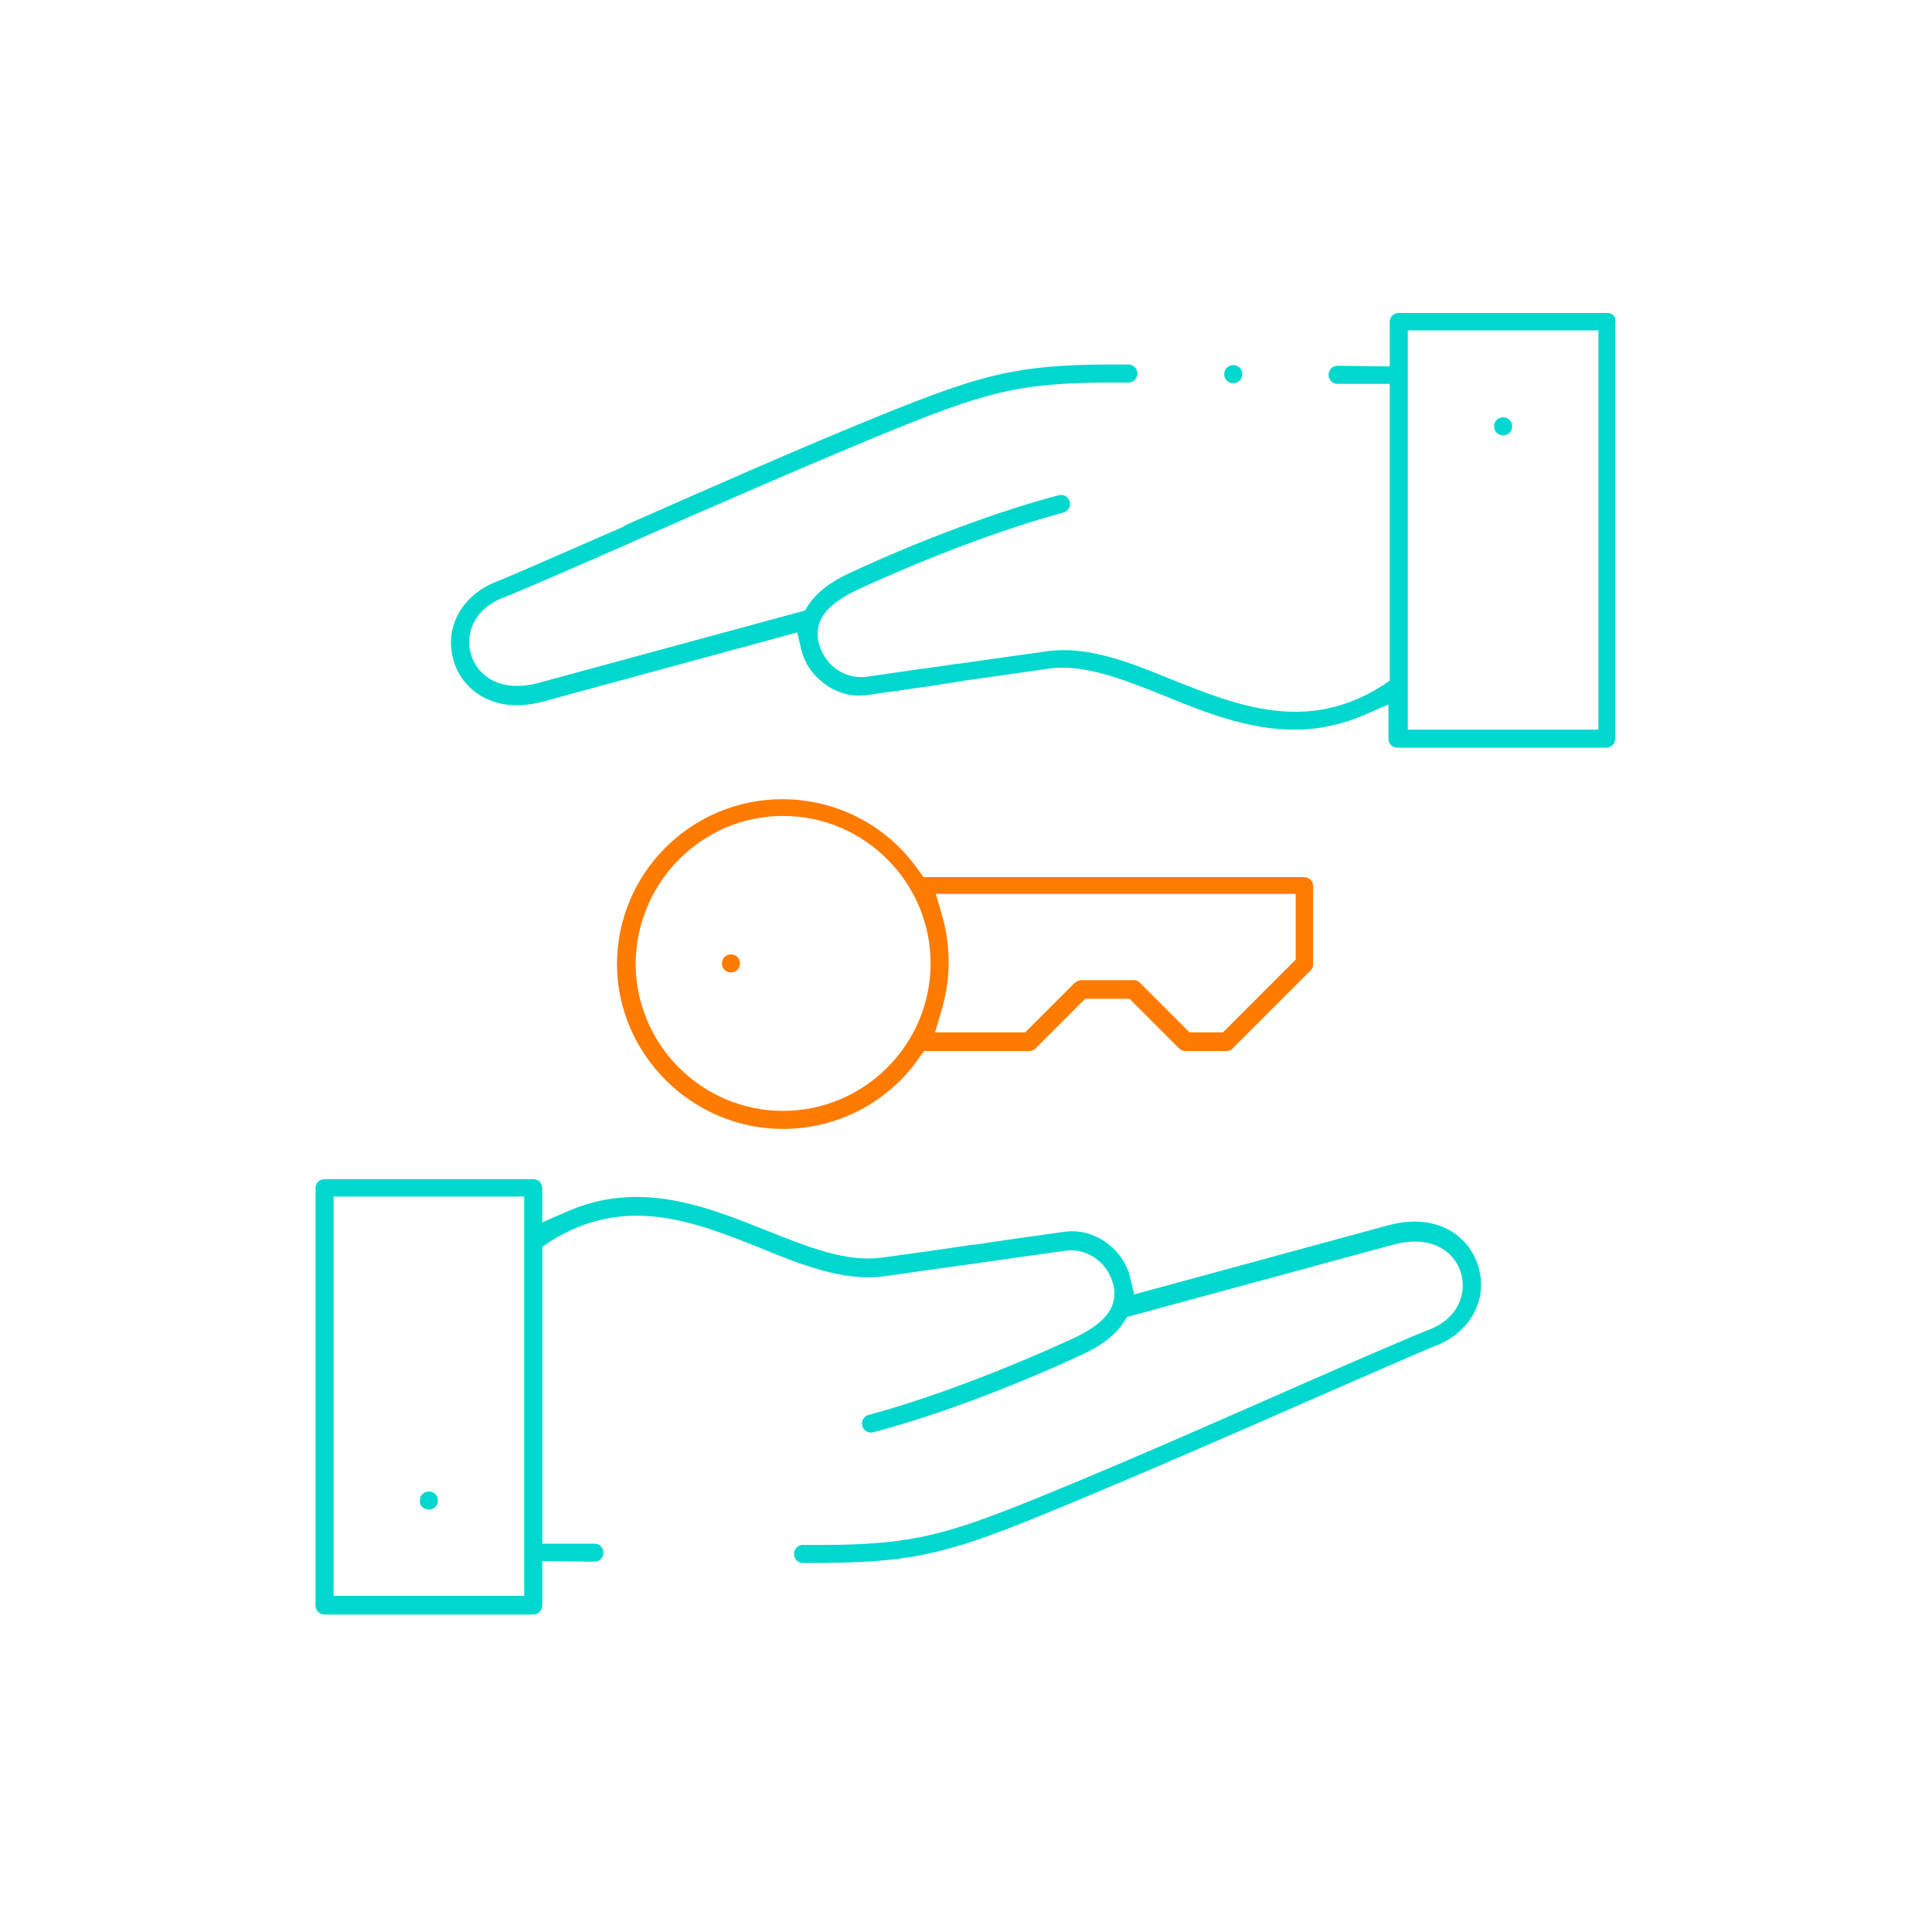 <?xml version="1.0" encoding="utf-8"?>
<!-- Generator: Adobe Illustrator 24.0.3, SVG Export Plug-In . SVG Version: 6.00 Build 0)  -->
<svg version="1.1" id="Camada_1" xmlns="http://www.w3.org/2000/svg" xmlns:xlink="http://www.w3.org/1999/xlink" x="0px" y="0px"
	 viewBox="0 0 300 300" style="enable-background:new 0 0 300 300;" xml:space="preserve">
<style type="text/css">
	.st0{fill:#00D7CE;}
	.st1{fill:#FE7B00;}
</style>
<g>
	<path class="st0" d="M66.6,234.4c0.8,0,1.4-0.6,1.4-1.4c0-0.8-0.6-1.4-1.4-1.4s-1.4,0.6-1.4,1.4C65.1,233.8,65.8,234.4,66.6,234.4z
		"/>
	<path class="st0" d="M249.6,48.6h-32.4c-0.8,0-1.4,0.6-1.4,1.4v6.9l-8.1-0.1c-0.8,0-1.4,0.6-1.4,1.4c0,0.4,0.1,0.7,0.4,1
		c0.3,0.3,0.6,0.4,1,0.4l8.1,0v46.1l-1.2,0.8c-11.7,7.4-22.4,3.1-32.7-1c-6.3-2.6-12.9-5.2-19.1-4.4c-2.1,0.3-8,1.1-14.2,2l-0.1,0
		c-5.8,0.8-11.9,1.7-14,2c-1.8,0.2-3.5-0.3-4.9-1.4c-1.4-1.1-2.3-2.7-2.6-4.5c-0.4-3.1,1.6-5.5,6.3-7.7c10.9-5,22.5-9.4,31.8-11.9
		c0.8-0.2,1.2-1,1-1.7c-0.2-0.8-1-1.2-1.7-1c-9.5,2.5-21.3,6.9-32.3,12c-3.1,1.4-5.3,3.1-6.6,5.1l-0.5,0.8l-41.6,11.3
		c-6,1.5-9.3-1.4-10.2-4.3c-1-3,0.1-7,4.7-8.9c3.1-1.2,10.6-4.5,20-8.6l0.4-0.2c12.7-5.6,28.5-12.5,41-17.6
		c15.3-6.2,20.3-7.2,35.9-7.1c0.8,0,1.4-0.6,1.4-1.4c0-0.8-0.6-1.4-1.4-1.4c-16.1-0.1-21.3,1-37,7.3c-12.7,5.1-28.5,12.1-41.2,17.7
		L97,81.7c-9.2,4-17.1,7.5-20.1,8.7l0,0c-4.6,1.8-8.2,6.6-6.4,12.4c1.4,4.4,6.2,8.1,13.6,6.2l0,0l39.7-10.8l0.6,2.6
		c0.5,2.1,1.7,3.9,3.4,5.2c2,1.6,4.5,2.3,7,1.9c2-0.3,7.4-1,13.1-1.9l1.1-0.2c5.8-0.8,11.9-1.7,14-2c5.5-0.7,11.4,1.7,17.7,4.2
		c6.1,2.5,13,5.3,20.3,5.3c0,0,0,0,0,0c3.8,0,7.4-0.8,10.9-2.3l3.7-1.6v5.3c0,0.8,0.6,1.4,1.4,1.4h32.4c0.8,0,1.4-0.6,1.4-1.4V50
		C251,49.2,250.4,48.6,249.6,48.6z M248.2,113.3h-29.6v-62h29.6V113.3z"/>
	<path class="st0" d="M233.4,67.6c0.8,0,1.4-0.6,1.4-1.4c0-0.8-0.6-1.4-1.4-1.4c-0.8,0-1.4,0.6-1.4,1.4
		C232,67,232.6,67.6,233.4,67.6z"/>
	<path class="st1" d="M121.6,175.3c8.4,0,16.3-4.1,21.1-11l0.8-1.1h16.3c0.4,0,0.7-0.1,1-0.4l7.7-7.7h6.9l7.7,7.7
		c0.3,0.3,0.6,0.4,1,0.4h6.3c0.4,0,0.7-0.1,1-0.4l12.1-12.1c0.3-0.3,0.4-0.6,0.4-1v-12.1c0-0.8-0.6-1.4-1.4-1.4h-59.1l-0.8-1.1
		c-4.8-6.9-12.7-11-21.1-11c-14.2,0-25.7,11.5-25.7,25.7C95.9,163.8,107.5,175.3,121.6,175.3z M146.3,142.2l-1-3.4h55.9V149
		l-11.3,11.3h-5.2l-7.7-7.7c-0.3-0.3-0.6-0.4-1-0.4h-8.1c-0.4,0-0.7,0.2-1,0.4l-7.7,7.7h-14l1-3.4c0.7-2.4,1.1-4.9,1.1-7.3
		C147.3,147.1,147,144.6,146.3,142.2z M121.6,126.7c12.6,0,22.9,10.3,22.9,22.9c0,12.6-10.3,22.9-22.9,22.9s-22.9-10.3-22.9-22.9
		C98.8,137,109,126.7,121.6,126.7z"/>
	<path class="st1" d="M113.5,148.2c-0.8,0-1.4,0.6-1.4,1.4c0,0.8,0.6,1.4,1.4,1.4s1.4-0.6,1.4-1.4
		C114.9,148.8,114.3,148.2,113.5,148.2z"/>
	<path class="st0" d="M191.5,59.5L191.5,59.5c0.8,0,1.4-0.6,1.4-1.4s-0.6-1.4-1.4-1.4c-0.8,0-1.4,0.6-1.4,1.4S190.7,59.5,191.5,59.5
		z"/>
	<path class="st0" d="M215.8,190.2L215.8,190.2l-39.7,10.8l-0.6-2.6c-0.5-2.1-1.7-3.9-3.4-5.2c-2-1.6-4.5-2.3-7-1.9
		c-2,0.3-7.4,1-13.2,1.9l-1,0.1c-5.9,0.9-12,1.7-14.1,2c-5.5,0.7-11.4-1.7-17.7-4.2c-9.3-3.7-19.8-8-31.2-2.9l-3.7,1.6v-5.3
		c0-0.8-0.6-1.4-1.4-1.4H50.4c-0.8,0-1.4,0.6-1.4,1.4v64.8c0,0.8,0.6,1.4,1.4,1.4h32.4c0.8,0,1.4-0.6,1.4-1.4v-6.9l8.1,0.1
		c0.8,0,1.4-0.6,1.4-1.4c0-0.4-0.1-0.7-0.4-1c-0.3-0.3-0.6-0.4-1-0.4l-8.1,0v-46.1l1.2-0.8c11.7-7.4,22.4-3.1,32.7,1
		c6.3,2.6,12.9,5.2,19.1,4.4c2.2-0.3,8.3-1.2,14.2-2c6.2-0.9,12-1.7,14.1-2c1.8-0.2,3.5,0.3,4.9,1.4c1.4,1.1,2.3,2.7,2.6,4.5
		c0.4,3.1-1.6,5.5-6.3,7.7c-10.9,5-22.5,9.4-31.8,11.9c-0.8,0.2-1.2,1-1,1.7c0.2,0.8,1,1.2,1.7,1c9.5-2.5,21.3-6.9,32.3-12
		c3.1-1.4,5.3-3.1,6.6-5.1l0.5-0.8l41.6-11.3c6-1.5,9.3,1.4,10.2,4.3c1,3-0.1,7-4.7,8.9c-3.1,1.2-10.7,4.5-20.3,8.7
		c-12.7,5.6-28.6,12.6-41.2,17.7c-15.3,6.2-20.3,7.2-35.9,7.1c-0.8,0-1.4,0.6-1.4,1.4c0,0.8,0.6,1.4,1.4,1.4c0.3,0,0.7,0,1,0
		c15.2,0,20.6-1.1,36-7.4c12.7-5.2,28.6-12.1,41.3-17.7c9.2-4,17.1-7.5,20.1-8.7l0,0c4.6-1.8,8.2-6.6,6.4-12.4
		C228.1,192,223.3,188.3,215.8,190.2z M81.3,247.8H51.8v-62h29.6V247.8z"/>
</g>
</svg>
